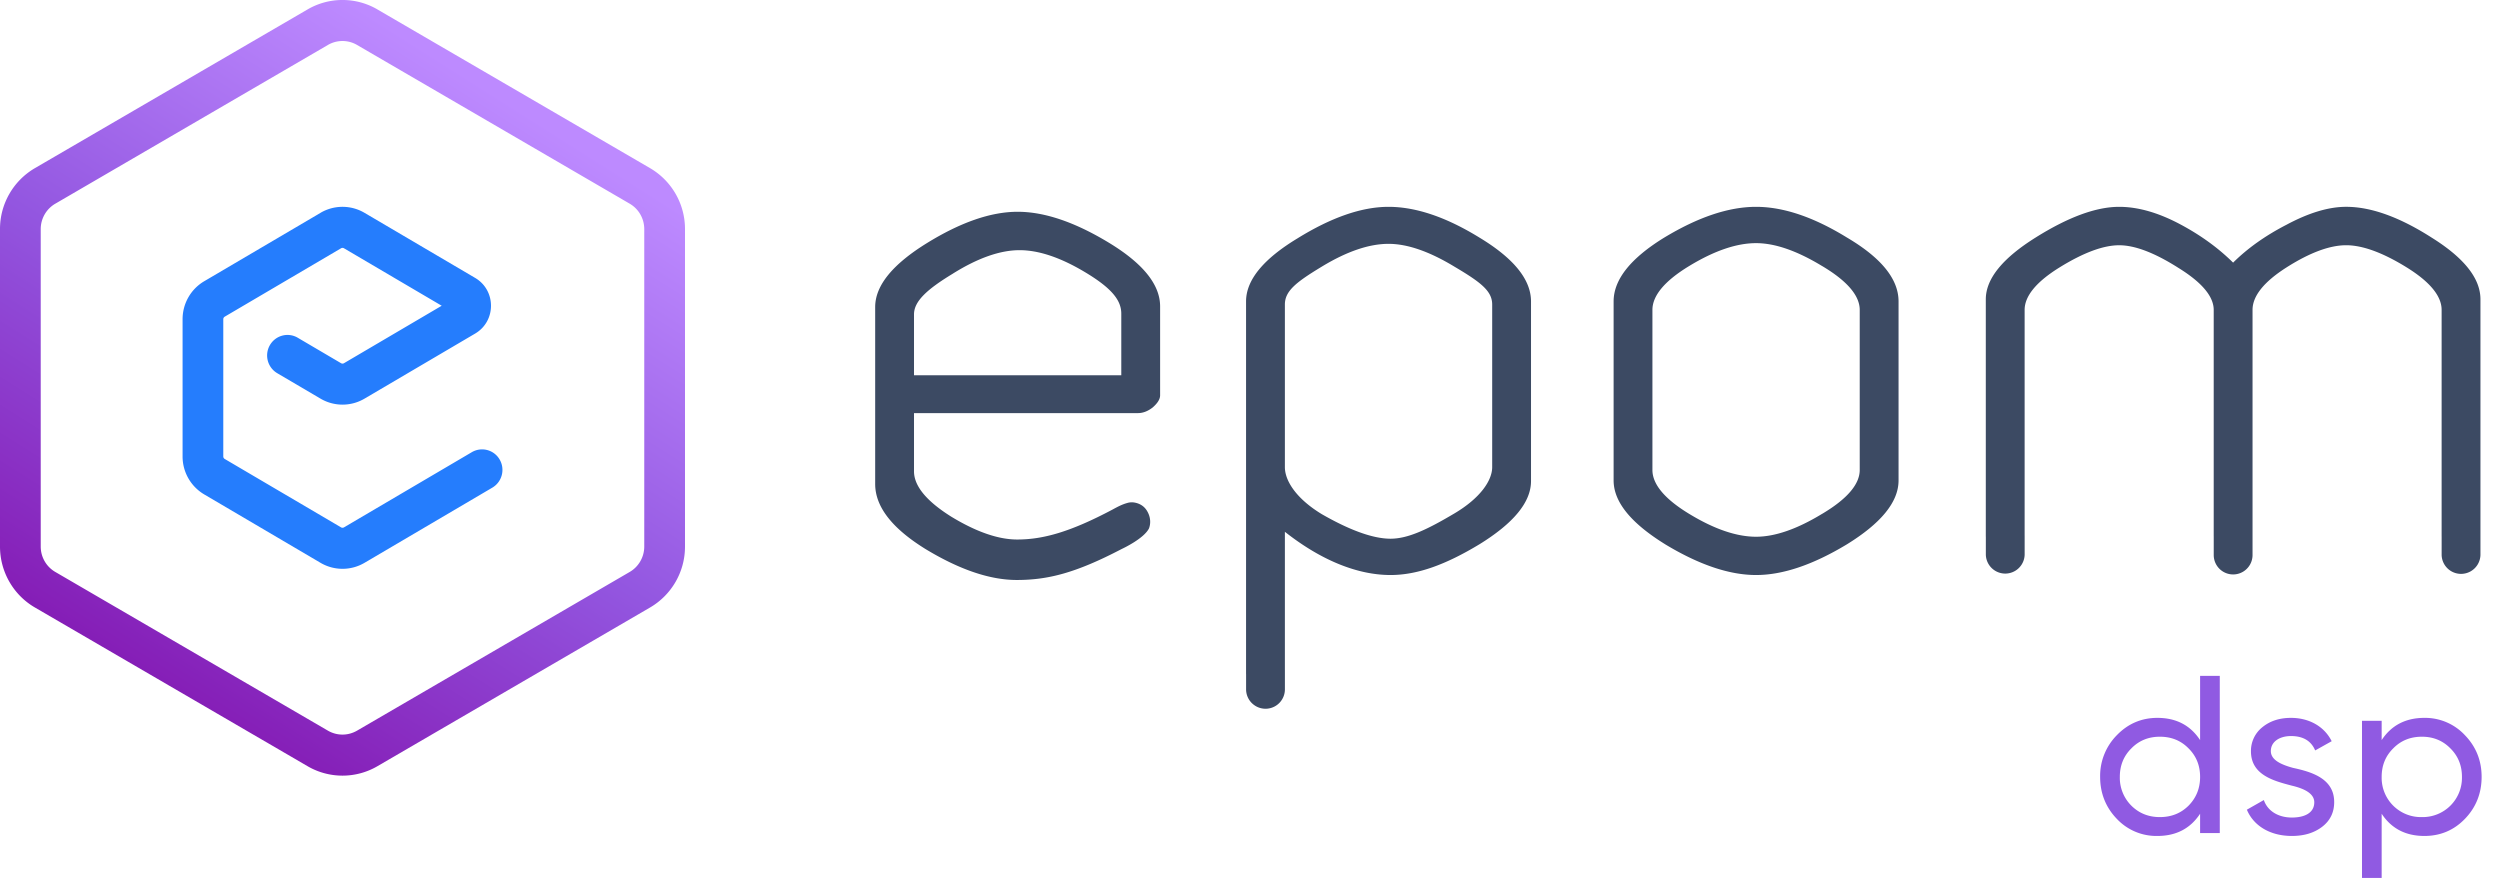 <svg width="128" height="45" fill="none" xmlns="http://www.w3.org/2000/svg"><path fill-rule="evenodd" clip-rule="evenodd" d="M16.411 10.896a2.218 2.218 0 012.25 0l5.665 3.332c1.084.637 1.084 2.215 0 2.852l-5.664 3.331a2.218 2.218 0 01-2.25 0l-2.218-1.304a1.055 1.055 0 01-.375-1.437c.29-.5.928-.67 1.425-.378l2.218 1.304a.148.148 0 00.15 0l5.003-2.942-5.003-2.942a.148.148 0 00-.15 0l-5.956 3.502a.15.15 0 00-.074.13v7.025a.15.15 0 00.074.13l5.956 3.502a.148.148 0 00.15 0l6.546-3.85a1.038 1.038 0 011.425.379c.29.5.122 1.144-.375 1.437l-6.546 3.85a2.218 2.218 0 01-2.25 0l-5.956-3.503a2.255 2.255 0 01-1.108-1.945v-7.026c0-.8.422-1.54 1.108-1.944l5.955-3.502z" fill="#257DFD"/><path fill-rule="evenodd" clip-rule="evenodd" d="M59.02 20.86a.122.122 0 01-.008.006c-.237.184-.487.285-.747.285H46.797v2.982c0 .73.608 1.507 1.91 2.322 1.294.786 2.417 1.168 3.373 1.168 1.322 0 2.715-.384 4.88-1.533.275-.149.48-.259.748-.335a.816.816 0 01.307-.034c.19.02.51.104.708.429.298.485.106.904.097.92-.273.51-1.29.992-1.392 1.04-2.37 1.238-3.79 1.585-5.37 1.585-1.378 0-2.93-.532-4.655-1.574-1.691-1.041-2.594-2.151-2.594-3.342v-9.056c0-1.122.924-2.208 2.64-3.27 1.724-1.066 3.277-1.61 4.655-1.61 1.376 0 2.93.531 4.654 1.574 1.717 1.038 2.64 2.124 2.64 3.27v4.553c0 .216-.156.424-.378.62zm-10.237-6.847c-.651.395-1.153.749-1.49 1.092-.337.343-.496.662-.496.991v3.117H57.41V16.06c0-.68-.482-1.29-1.787-2.083-1.293-.786-2.432-1.168-3.42-1.168-.987 0-2.125.393-3.42 1.203h-.001zm25.686-.36h-.002c-1.295-.786-2.418-1.168-3.374-1.168-.988 0-2.127.382-3.42 1.168-.656.398-1.13.709-1.443 1.014-.306.3-.444.581-.444.926v8.323c0 .712.596 1.623 1.885 2.406 1.334.767 2.571 1.26 3.524 1.26.916 0 1.93-.5 3.274-1.296 1.323-.785 1.931-1.684 1.931-2.37v-8.323c0-.344-.14-.625-.454-.925-.32-.305-.806-.616-1.477-1.014zm1.28 14.214h-.002c-1.722 1.041-3.174 1.574-4.552 1.574-1.683 0-3.546-.745-5.409-2.213v7.053l.001.043v.969a.992.992 0 01-1.574.806.992.992 0 01-.413-.806v-.774a.652.652 0 01-.002-.053V15.434c0-1.123.925-2.197 2.64-3.234 1.725-1.066 3.278-1.61 4.655-1.61 1.407 0 2.96.531 4.654 1.574 1.718 1.038 2.641 2.124 2.641 3.27v9.2c0 .55-.234 1.095-.677 1.63-.442.536-1.1 1.069-1.963 1.603zm9.46-15.703h.002c1.725-1.043 3.293-1.574 4.7-1.574s2.96.53 4.654 1.573c1.719 1.015 2.641 2.1 2.641 3.27v9.165c0 1.122-.924 2.208-2.64 3.269-1.725 1.043-3.278 1.574-4.655 1.574-1.376 0-2.93-.531-4.654-1.573v-.001c-1.717-1.061-2.64-2.147-2.64-3.27v-9.163c0-1.145.905-2.231 2.593-3.27zm8.078 1.454l-.002-.001c-1.294-.786-2.417-1.168-3.374-1.168-.988 0-2.127.382-3.42 1.168-1.302.79-1.887 1.544-1.887 2.25v8.196c0 .706.585 1.46 1.887 2.25 1.293.786 2.432 1.168 3.42 1.168.957 0 2.08-.382 3.374-1.168h.002c1.334-.792 1.931-1.546 1.931-2.25v-8.196c0-.704-.597-1.458-1.931-2.25zm18.261.107l-.002-.002c-1.236-.788-2.248-1.166-3.044-1.166-.798 0-1.811.367-3.047 1.131-1.238.766-1.794 1.496-1.794 2.179v11.54l.001.029v.969a.994.994 0 01-1.987 0v-.915a.686.686 0 01-.002-.046V15.326c0-1.075.893-2.125 2.546-3.161 1.659-1.04 3.089-1.575 4.283-1.575.965 0 2.001.298 3.106.884 1.05.557 1.96 1.214 2.727 1.973.741-.736 1.652-1.382 2.73-1.938 1.132-.607 2.153-.92 3.059-.92 1.285 0 2.746.534 4.376 1.576 1.624 1.014 2.499 2.064 2.499 3.16V28.42a.994.994 0 01-1.987 0v-.934l-.001-.04V15.866c0-.683-.556-1.413-1.795-2.179-1.235-.763-2.263-1.131-3.092-1.131-.829 0-1.842.367-3.045 1.13-1.206.766-1.749 1.495-1.749 2.18v12.552a.993.993 0 01-1.987 0v-.931l-.001-.044V15.867c0-.658-.554-1.375-1.794-2.143z" fill="#3C4A63"/><path d="M112.645 37.893c-.498-.759-1.227-1.138-2.188-1.138-.811 0-1.505.299-2.073.885a2.967 2.967 0 00-.857 2.138c0 .839.29 1.563.857 2.15a2.777 2.777 0 002.073.873c.961 0 1.69-.38 2.188-1.138v.989h1.008v-8.047h-1.008v3.288zm-2.061 3.942c-.579 0-1.065-.195-1.459-.586a2.014 2.014 0 01-.59-1.471c0-.586.197-1.069.59-1.46.394-.402.88-.598 1.459-.598.591 0 1.077.196 1.471.598.393.391.59.874.59 1.46s-.197 1.069-.59 1.471c-.394.391-.88.586-1.471.586zM116.267 38.456c0-.494.464-.77 1.031-.77.614 0 1.031.241 1.239.736l.845-.472c-.37-.747-1.146-1.195-2.084-1.195-.591 0-1.077.16-1.471.483a1.547 1.547 0 00-.578 1.23c0 1.218 1.181 1.517 2.095 1.758.637.15 1.147.403 1.147.85 0 .541-.487.782-1.147.782-.706 0-1.25-.344-1.435-.896l-.869.494c.336.816 1.181 1.345 2.304 1.345.637 0 1.147-.161 1.552-.471.405-.31.614-.736.614-1.253.011-1.23-1.193-1.563-2.096-1.759-.637-.172-1.147-.414-1.147-.862zM124.13 36.755c-.961 0-1.691.38-2.189 1.138v-.989h-1.007v8.046h1.007v-3.287c.498.759 1.228 1.138 2.189 1.138.81 0 1.505-.287 2.072-.874.568-.586.857-1.31.857-2.15 0-.838-.289-1.55-.857-2.137a2.786 2.786 0 00-2.072-.885zm-.128 5.08a2.011 2.011 0 01-2.061-2.057c0-.586.197-1.069.591-1.46.393-.402.88-.598 1.47-.598.579 0 1.066.196 1.459.598.394.391.591.874.591 1.46a2.011 2.011 0 01-2.05 2.057z" fill="#905AE2"/><path fill-rule="evenodd" clip-rule="evenodd" d="M32.243 10.43L18.28 2.301a1.478 1.478 0 00-1.489 0L2.83 10.43c-.46.268-.745.764-.745 1.3v16.253c0 .537.284 1.032.745 1.3L16.79 37.41c.461.268 1.029.268 1.49 0l13.962-8.127c.46-.268.744-.764.744-1.3V11.73c0-.536-.283-1.032-.744-1.3zM19.323.482a3.548 3.548 0 00-3.574 0L1.787 8.609A3.608 3.608 0 000 11.73v16.253c0 1.287.681 2.477 1.787 3.12l13.962 8.127a3.548 3.548 0 003.574 0l13.962-8.127a3.607 3.607 0 001.787-3.12V11.73a3.608 3.608 0 00-1.787-3.12L19.323.483z" fill="url(#paint0_linear)"/><defs><linearGradient id="paint0_linear" x1="18.705" y1=".584" x2=".025" y2="30.091" gradientUnits="userSpaceOnUse"><stop stop-color="#BD8AFF"/><stop offset=".512" stop-color="#9356E0"/><stop offset="1" stop-color="#851DB6"/></linearGradient></defs></svg>